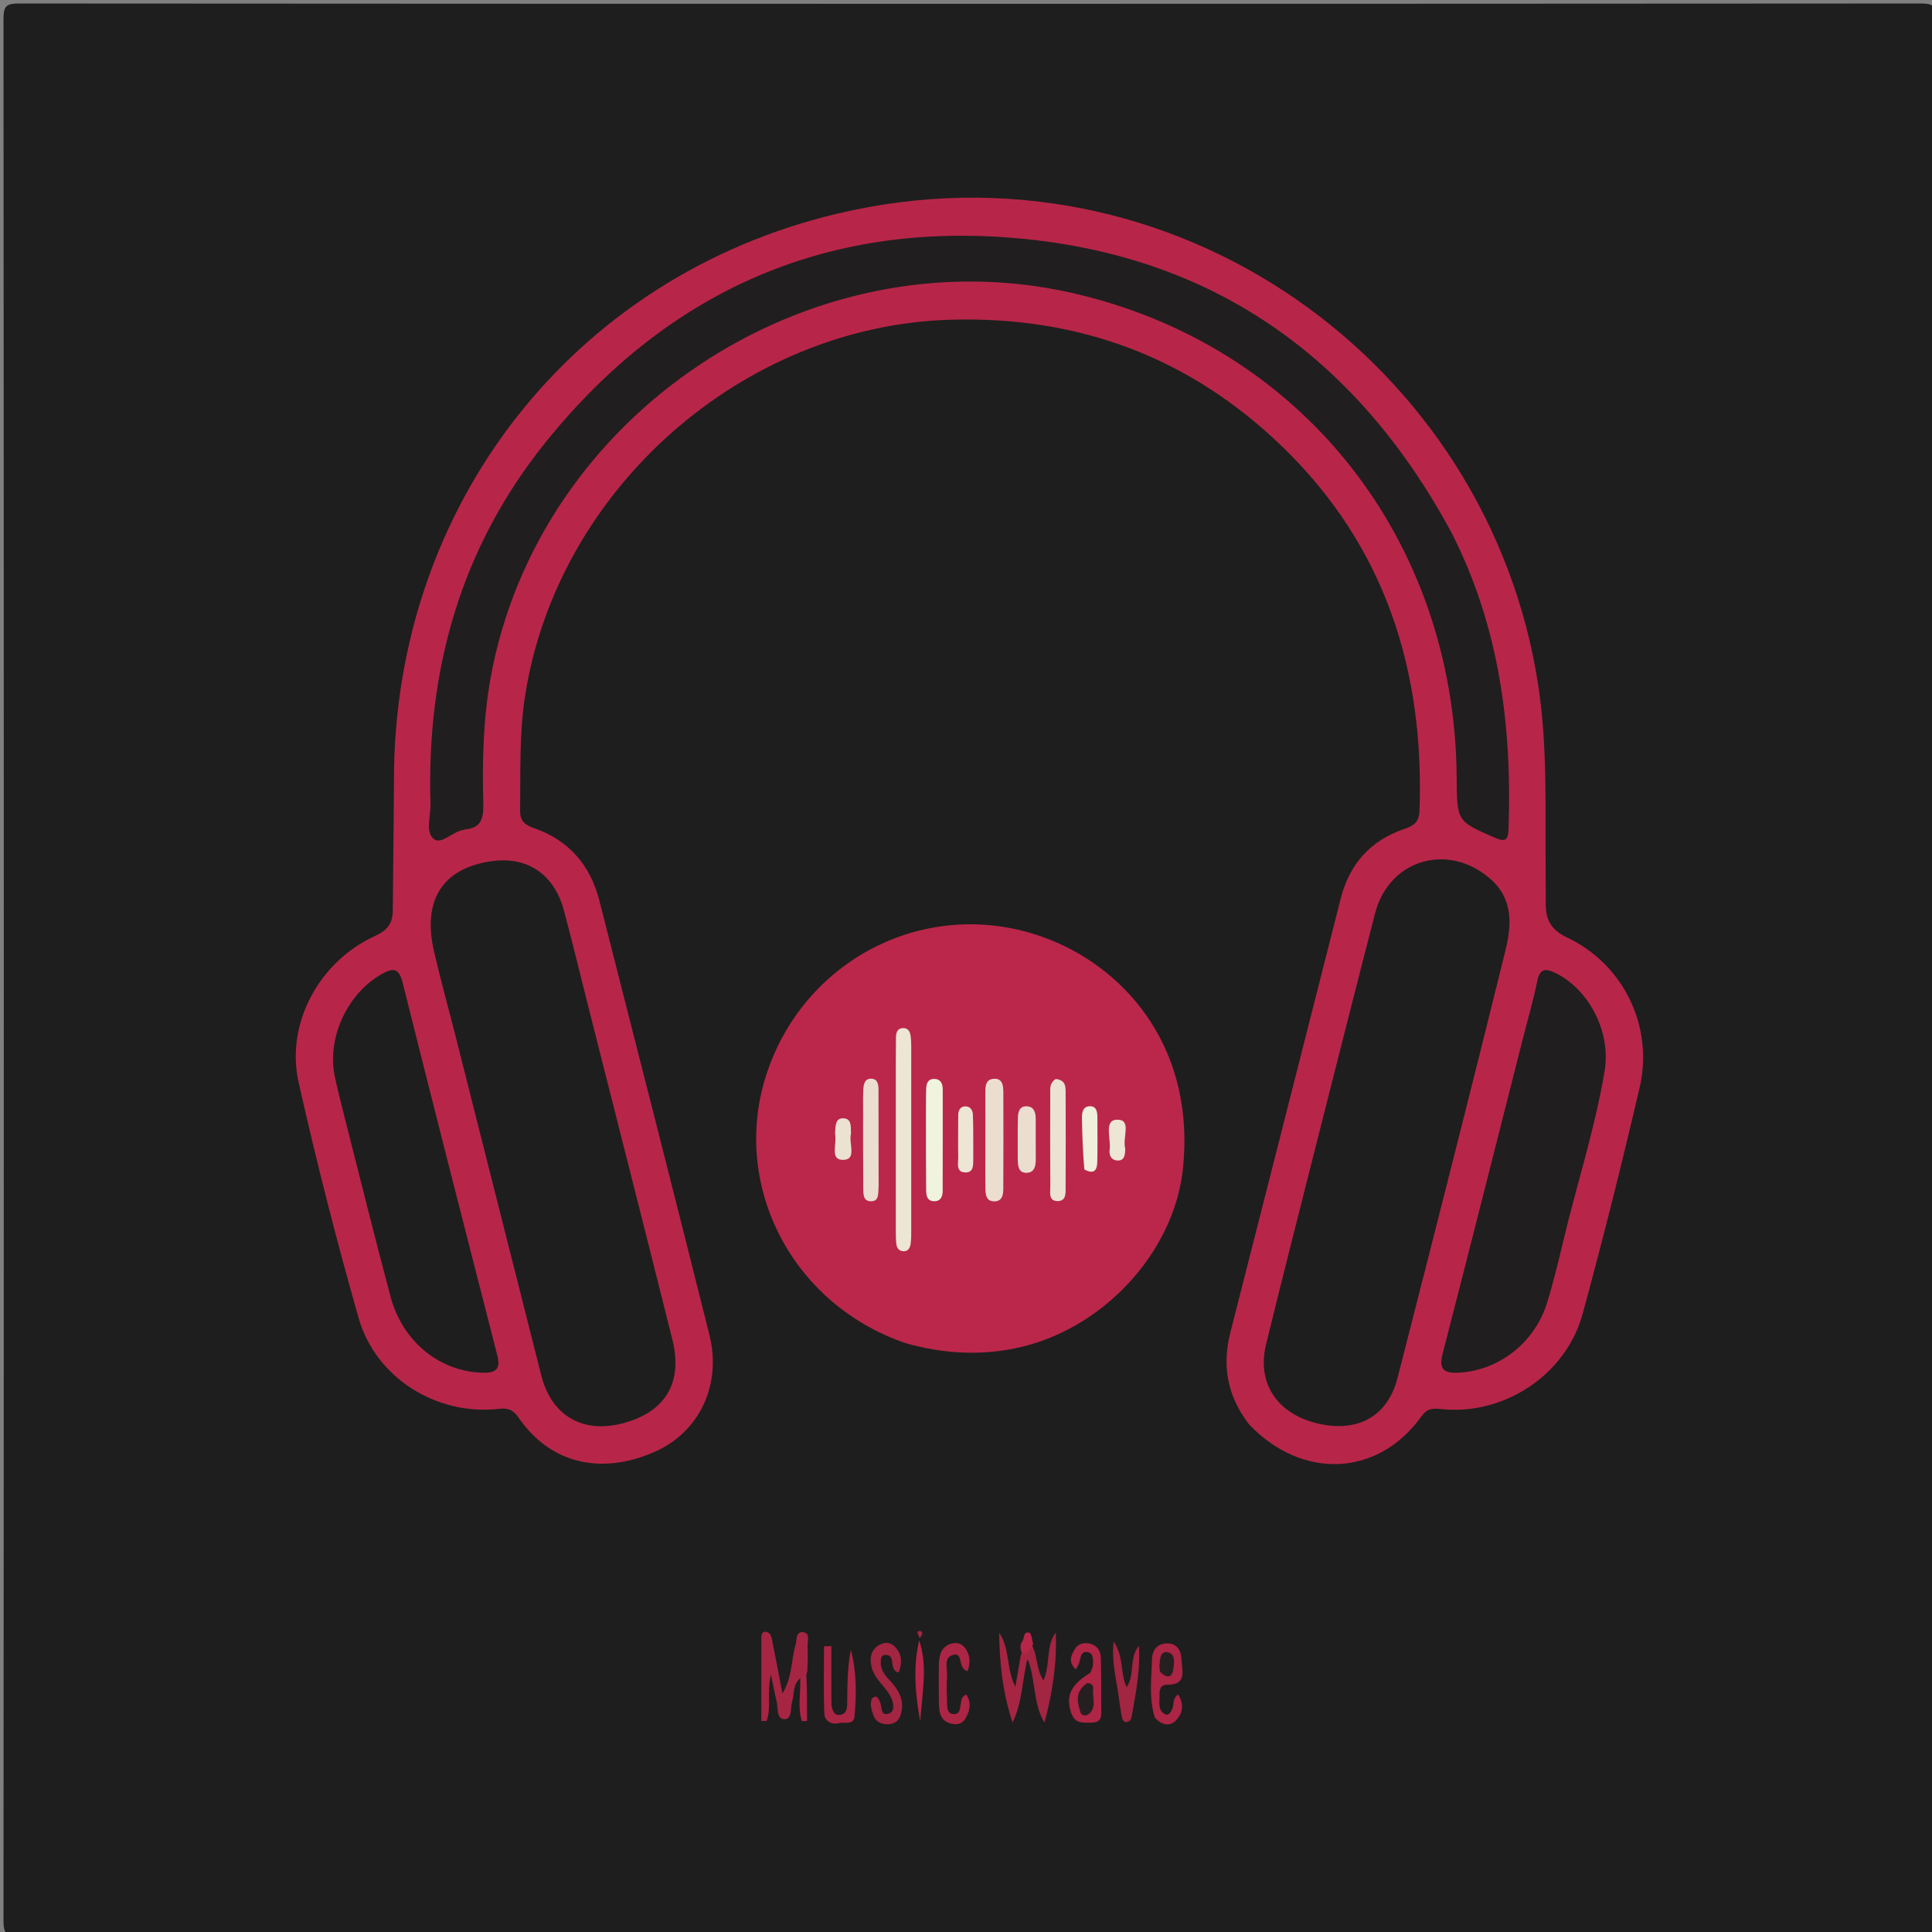<svg version="1.1" id="Layer_1" xmlns="http://www.w3.org/2000/svg" xmlns:xlink="http://www.w3.org/1999/xlink" x="0px" y="0px"
	 width="100%" viewBox="0 0 500 500" enable-background="new 0 0 500 500" xml:space="preserve">
<rect x="0" y="0" width="500" height="500" fill="#808080" stroke="none"/>
<path fill="#1E1E1E" opacity="1" stroke="none" 
	d="
M277,501 
	C186,501 95.5,500.975 5,501.096 
	C1.576,501.1 0.903,500.424 0.905,497 
	C1.014,333 1.014,169 0.905,5 
	C0.903,1.577 1.576,0.903 5,0.905 
	C169,1.014 333,1.014 497,0.905 
	C500.423,0.903 501.097,1.575 501.095,5 
	C500.986,169 500.986,333 501.095,497 
	C501.097,500.422 500.426,501.102 497,501.096 
	C423.834,500.969 350.667,501 277,501 
z"/>
<path fill="#B72648" opacity="1" stroke="none" 
	d="
M323.289,368.674 
	C317.597,361.307 316.216,353.47 318.425,344.818 
	C327.981,307.393 337.456,269.947 346.981,232.514 
	C349.245,223.613 354.691,217.497 363.407,214.544 
	C365.893,213.701 367.266,212.757 367.371,209.799 
	C368.664,173.393 358.401,141.239 331.8,115.54 
	C308.004,92.551 279.366,81.805 246.089,82.738 
	C192.372,84.243 144.359,126.388 135.924,179.871 
	C134.353,189.832 134.727,199.799 134.607,209.784 
	C134.576,212.417 135.767,213.481 138.179,214.315 
	C147.22,217.444 152.784,223.895 155.13,233.126 
	C164.645,270.562 174.24,307.978 183.593,345.454 
	C186.86,358.543 180.882,370.725 169.381,375.758 
	C155.455,381.853 142.475,378.727 134.365,367.099 
	C132.947,365.067 131.783,364.307 129.174,364.607 
	C113.083,366.454 97.242,356.665 92.804,341.082 
	C87.06,320.915 81.872,300.563 77.28,280.103 
	C73.864,264.882 82.614,248.823 97.034,242.24 
	C100.303,240.748 101.629,238.949 101.65,235.611 
	C101.721,224.119 101.917,212.628 101.96,201.137 
	C102.221,130.767 148.152,71.588 216.667,55.297 
	C303.713,34.601 385.493,94.074 398.123,177.535 
	C400.532,193.455 399.867,209.444 400.009,225.426 
	C400.035,228.259 400.042,231.091 400.038,233.924 
	C400.031,238.028 401.344,240.626 405.604,242.648 
	C420.205,249.576 428.003,265.694 424.342,281.429 
	C419.776,301.046 414.876,320.598 409.579,340.03 
	C405.25,355.913 389.085,366.444 372.855,364.655 
	C370.683,364.415 369.312,364.534 367.85,366.573 
	C356.693,382.138 337.13,383.121 323.289,368.674 
z"/>
<path fill="#BB274A" opacity="1" stroke="none" 
	d="
M234.522,347.656 
	C204.134,337.384 188.316,305.127 199.061,275.987 
	C210.029,246.243 242.716,231.376 272.156,243.369 
	C292.298,251.574 309.364,272.152 306.138,302.51 
	C303.834,324.195 285.256,344.425 262.553,348.977 
	C253.223,350.848 244.027,350.316 234.522,347.656 
z"/>
<path fill="#A62543" opacity="1" stroke="none" 
	d="
M207.421,434.095 
	C205.058,435.703 205.641,438.316 204.982,440.524 
	C204.499,442.143 205.103,445.006 202.91,444.92 
	C200.948,444.843 201.394,442.013 200.983,440.332 
	C200.521,438.441 200.176,436.521 199.521,433.369 
	C198.4,438.157 199.698,441.969 198.38,445.406 
	C197.93,445.398 197.479,445.39 197.028,445.382 
	C197.028,438.106 197.02,430.829 197.04,423.553 
	C197.042,422.838 197.451,422.193 198.22,422.307 
	C199.417,422.485 199.646,423.578 199.838,424.544 
	C200.678,428.754 201.475,432.971 202.498,438.277 
	C205.156,433.782 204.736,429.585 205.857,425.833 
	C206.257,424.492 205.869,422.209 207.824,422.403 
	C209.823,422.602 208.894,424.818 208.995,426.151 
	C209.144,428.13 209.002,430.132 208.929,432.579 
	C208.599,433.552 208.288,434.032 207.421,434.095 
z"/>
<path fill="#A22542" opacity="1" stroke="none" 
	d="
M227.937,430.784 
	C228.329,433.31 230.054,434.517 231.297,436.047 
	C233.203,438.396 234.029,440.984 233.034,443.95 
	C232.485,445.587 231.224,446.259 229.559,446.24 
	C227.909,446.221 226.632,445.537 226.056,443.941 
	C225.549,442.536 225.044,441.067 225.653,439.58 
	C225.773,439.288 226.693,438.973 226.853,439.114 
	C227.293,439.502 227.628,440.091 227.821,440.662 
	C228.254,441.949 227.895,444.316 230.158,443.415 
	C231.66,442.817 231.235,440.698 230.636,439.366 
	C230.038,438.036 229.008,436.875 228.05,435.739 
	C226.85,434.316 225.802,432.825 225.456,430.973 
	C225.061,428.858 225.471,426.966 227.455,425.766 
	C228.894,424.896 230.446,424.945 231.593,426.151 
	C233.464,428.118 233.546,430.394 232.574,432.847 
	C229.706,432.225 232.242,427.947 228.841,428.322 
	C227.932,428.422 227.945,429.572 227.937,430.784 
z"/>
<path fill="#AB2545" opacity="1" stroke="none" 
	d="
M298.867,444.509 
	C297.261,439.297 298.024,434.325 298.132,429.4 
	C298.183,427.024 299.549,425.259 302.192,425.311 
	C304.672,425.359 305.667,427.208 305.747,429.319 
	C305.855,432.177 307.415,436.042 302.045,436.014 
	C300.219,436.004 300.033,437.44 300.092,438.832 
	C300.16,440.432 299.582,442.281 301.167,443.434 
	C302.31,444.265 302.916,443.302 303.352,442.341 
	C303.872,441.194 303.346,439.653 304.898,438.526 
	C306.539,441.062 306.077,443.437 304.324,445.244 
	C302.764,446.852 300.707,446.544 298.867,444.509 
z"/>
<path fill="#AE2545" opacity="1" stroke="none" 
	d="
M282.107,432.965 
	C282.568,432.097 282.828,431.467 282.865,430.824 
	C282.942,429.474 282.963,427.753 281.356,427.554 
	C279.594,427.336 279.682,429.226 279.263,430.423 
	C279.11,430.862 278.841,431.26 278.439,432.035 
	C276.331,430.141 277.228,428.327 278.184,426.756 
	C279.031,425.364 280.564,424.977 282.16,425.404 
	C284.034,425.905 284.867,427.336 284.907,429.135 
	C285.007,433.631 285.011,438.129 285.009,442.627 
	C285.008,444.309 285.11,445.773 282.454,445.819 
	C280.08,445.861 278.174,446.04 277.249,443.363 
	C275.741,438.997 277.05,436.016 282.107,432.965 
z"/>
<path fill="#AB2545" opacity="1" stroke="none" 
	d="
M242.954,432.299 
	C242.969,431.345 242.97,430.847 242.997,430.35 
	C243.112,428.261 243.619,426.352 245.797,425.501 
	C247.34,424.898 248.844,425.228 249.815,426.571 
	C251.143,428.406 251.18,430.396 250.393,432.508 
	C247.717,431.768 249.411,427.607 246.725,428.273 
	C244.042,428.939 245.254,431.908 245.096,433.908 
	C244.927,436.052 245.037,438.221 245.089,440.378 
	C245.12,441.685 245.014,443.395 246.677,443.588 
	C248.509,443.8 248.436,442.011 248.669,440.758 
	C248.82,439.951 248.811,439.092 250.077,438.534 
	C251.511,440.707 251.016,442.826 249.808,444.825 
	C248.904,446.323 247.286,446.43 245.805,445.974 
	C243.235,445.182 243.037,442.924 242.985,440.72 
	C242.923,438.066 242.958,435.41 242.954,432.299 
z"/>
<path fill="#A22542" opacity="1" stroke="none" 
	d="
M267.018,425.712 
	C268.615,428.546 268.053,431.747 270.042,434.899 
	C271.914,430.645 270.593,426.071 273.223,422.496 
	C273.587,430.393 272.373,438.092 270.318,445.821 
	C267.39,440.985 268.072,435.353 266.168,429.904 
	C265.492,429.12 265.244,428.655 265.152,427.705 
	C265.324,426.447 265.79,425.846 267.018,425.712 
z"/>
<path fill="#A22542" opacity="1" stroke="none" 
	d="
M289.688,440.344 
	C289.146,435.276 287.58,430.712 288.206,424.802 
	C290.99,429.006 289.846,433.05 291.587,436.65 
	C293.749,433.334 292.143,429.034 294.751,425.943 
	C295.171,432.295 293.905,438.454 292.807,444.624 
	C292.739,445.006 292.261,445.463 291.871,445.608 
	C291.093,445.897 290.571,445.288 290.419,444.668 
	C290.105,443.388 289.97,442.064 289.688,440.344 
z"/>
<path fill="#A62543" opacity="1" stroke="none" 
	d="
M265.6,427.691 
	C265.874,428.279 265.888,428.697 265.898,429.308 
	C264.523,434.856 264.618,440.552 262.045,445.771 
	C259.513,438.18 258.671,430.44 258.59,422.563 
	C261.474,426.774 260.361,431.955 262.78,436.552 
	C263.213,433.953 263.646,431.355 264.172,428.362 
	C264.548,427.636 264.911,427.496 265.6,427.691 
z"/>
<path fill="#AB2545" opacity="1" stroke="none" 
	d="
M215.182,441.297 
	C215.481,442.959 216.005,444.035 217.487,443.785 
	C219.237,443.49 219.235,441.943 219.252,440.651 
	C219.315,436.094 219.277,431.535 220.198,426.969 
	C221.721,432.686 221.67,438.47 221.156,444.225 
	C220.947,446.559 218.475,445.597 217.039,445.948 
	C215.182,446.403 213.41,445.377 213.337,443.544 
	C213.103,437.727 213.25,431.894 213.25,426.068 
	C213.883,426.052 214.515,426.036 215.148,426.021 
	C215.148,430.97 215.148,435.92 215.182,441.297 
z"/>
<path fill="#B72648" opacity="1" stroke="none" 
	d="
M237.87,424.51 
	C240.163,431.141 238.622,438.312 238.157,445.463 
	C236.915,438.656 236.223,431.839 237.87,424.51 
z"/>
<path fill="#AB2545" opacity="1" stroke="none" 
	d="
M207.102,434.429 
	C207.586,433.736 208.014,433.5 208.659,433.15 
	C208.875,437.147 208.875,441.26 208.875,445.372 
	C208.43,445.407 207.986,445.441 207.542,445.475 
	C206.392,442.076 207.212,438.416 207.102,434.429 
z"/>
<path fill="#B72648" opacity="1" stroke="none" 
	d="
M266.009,427.581 
	C265.505,427.889 265.152,427.916 264.532,427.956 
	C264.032,426.855 263.867,425.725 264.592,424.736 
	C265.173,423.943 264.771,422.095 266.424,422.559 
	C266.931,422.702 267.049,424.229 267.372,425.486 
	C266.985,426.333 266.572,426.816 266.009,427.581 
z"/>
<path fill="#A22542" opacity="1" stroke="none" 
	d="
M238.097,423.841 
	C237.857,424.04 237.989,423.997 238.018,424.017 
	C237.817,423.485 237.589,422.932 237.36,422.38 
	C237.641,422.27 238.01,421.987 238.19,422.078 
	C238.987,422.481 238.735,423.074 238.097,423.841 
z"/>
<path fill="#211E1F" opacity="1" stroke="none" 
	d="
M375.515,137.577 
	C388.039,162.024 391.331,187.878 390.413,214.552 
	C390.319,217.268 389.724,218.048 386.878,216.807 
	C377.097,212.541 377.053,212.643 376.984,201.373 
	C376.606,139.378 336.504,88.983 276.987,75.712 
	C209.11,60.575 139.047,107.366 126.914,175.774 
	C125.007,186.529 124.797,197.304 125.076,208.121 
	C125.171,211.829 124.482,214.301 120.363,214.655 
	C120.201,214.669 120.048,214.771 119.885,214.795 
	C117.125,215.204 114.178,218.676 112.295,217.151 
	C109.963,215.262 111.504,211.211 111.409,208.106 
	C110.345,173.409 119.245,141.718 141.187,114.474 
	C173.314,74.586 215.311,56.532 266.19,61.945 
	C315.773,67.22 351.709,93.655 375.515,137.577 
z"/>
<path fill="#1F1E1E" opacity="1" stroke="none" 
	d="
M340.124,298.183 
	C345.425,277.303 350.587,256.812 355.868,236.352 
	C359.474,222.382 374.841,217.908 385.738,227.487 
	C391.719,232.744 391.191,239.571 389.604,246.01 
	C380.501,282.937 371.101,319.79 361.676,356.637 
	C359.083,366.777 351.034,371.002 340.405,368.246 
	C330.359,365.641 325.26,357.774 327.644,347.968 
	C331.654,331.478 335.893,315.044 340.124,298.183 
z"/>
<path fill="#1F1E1E" opacity="1" stroke="none" 
	d="
M151.915,259.169 
	C159.345,288.607 166.76,317.625 174.009,346.684 
	C176.823,357.965 172.094,365.566 160.936,368.411 
	C150.704,371.019 142.706,366.305 140.098,356.019 
	C132.711,326.877 125.371,297.722 118.002,268.575 
	C116.13,261.17 114.091,253.804 112.349,246.368 
	C109.205,232.945 114.555,224.633 127.286,222.865 
	C136.466,221.59 143.412,226.239 145.917,235.546 
	C147.993,243.257 149.869,251.023 151.915,259.169 
z"/>
<path fill="#201E1E" opacity="1" stroke="none" 
	d="
M393.858,269.821 
	C395.258,264.268 396.767,259.158 397.83,253.956 
	C398.559,250.39 400.205,250.636 402.766,251.922 
	C411.221,256.171 416.971,267.023 415.271,277.183 
	C412.769,292.137 408.042,306.587 404.539,321.319 
	C403.269,326.662 401.987,332.017 400.35,337.253 
	C397.107,347.627 387.784,354.732 377.477,355.246 
	C373.734,355.433 372.3,354.433 373.335,350.418 
	C380.222,323.706 386.979,296.96 393.858,269.821 
z"/>
<path fill="#1F1E1E" opacity="1" stroke="none" 
	d="
M89.098,288.825 
	C88.191,285.029 87.238,281.662 86.575,278.239 
	C84.674,268.429 89.937,257.188 98.586,252.206 
	C101.364,250.607 103.161,250.132 104.198,254.285 
	C112.242,286.476 120.459,318.625 128.698,350.767 
	C129.689,354.63 128.042,355.381 124.653,355.257 
	C113.689,354.856 104.169,347.187 101.079,335.595 
	C96.968,320.178 93.136,304.688 89.098,288.825 
z"/>
<path fill="#EDE6D5" opacity="1" stroke="none" 
	d="
M231.835,281.007 
	C231.842,276.517 231.824,272.525 231.873,268.533 
	C231.888,267.331 232.162,266.103 233.708,266.073 
	C235.235,266.044 235.6,267.282 235.716,268.454 
	C235.863,269.938 235.826,271.443 235.827,272.939 
	C235.833,287.91 235.833,302.88 235.826,317.851 
	C235.825,319.18 235.858,320.522 235.684,321.833 
	C235.554,322.816 235.116,323.835 233.868,323.824 
	C232.697,323.813 232.071,322.985 231.96,321.92 
	C231.822,320.601 231.84,319.264 231.839,317.934 
	C231.832,305.791 231.835,293.648 231.835,281.007 
z"/>
<path fill="#EBDED0" opacity="1" stroke="none" 
	d="
M255.009,299.944 
	C255.01,293.976 255.007,288.498 255.015,283.02 
	C255.017,281.341 254.919,279.365 257.157,279.194 
	C259.47,279.017 259.654,280.977 259.661,282.671 
	C259.696,290.97 259.694,299.27 259.653,307.569 
	C259.645,309.084 259.443,310.829 257.481,310.91 
	C255.149,311.006 255.05,309.117 255.025,307.405 
	C254.991,305.082 255.012,302.758 255.009,299.944 
z"/>
<path fill="#EBDED0" opacity="1" stroke="none" 
	d="
M227.381,305.552 
	C227.377,306.5 227.41,307.002 227.362,307.498 
	C227.225,308.934 227.54,310.892 225.413,310.892 
	C223.33,310.891 223.429,308.942 223.415,307.505 
	C223.35,300.682 223.373,293.858 223.371,287.035 
	C223.37,285.371 223.347,283.705 223.425,282.044 
	C223.488,280.676 223.737,279.124 225.464,279.161 
	C227.211,279.198 227.349,280.771 227.354,282.138 
	C227.378,289.793 227.375,297.449 227.381,305.552 
z"/>
<path fill="#ECE2D2" opacity="1" stroke="none" 
	d="
M273.229,279.236 
	C275.895,279.538 275.78,281.345 275.786,282.995 
	C275.814,290.99 275.824,298.985 275.778,306.98 
	C275.769,308.574 276.05,310.814 273.749,310.841 
	C271.284,310.87 271.831,308.553 271.82,307.011 
	C271.766,299.016 271.786,291.021 271.804,283.026 
	C271.806,281.722 271.571,280.317 273.229,279.236 
z"/>
<path fill="#F0F4DF" opacity="1" stroke="none" 
	d="
M239.634,291.027 
	C239.644,287.711 239.61,284.888 239.682,282.068 
	C239.717,280.718 239.927,279.245 241.722,279.224 
	C243.382,279.205 243.979,280.379 243.98,281.886 
	C243.984,290.684 243.988,299.481 243.961,308.279 
	C243.957,309.764 243.348,310.954 241.648,310.873 
	C239.832,310.787 239.702,309.269 239.687,307.954 
	C239.622,302.477 239.644,296.999 239.634,291.027 
z"/>
<path fill="#EBDED0" opacity="1" stroke="none" 
	d="
M263.388,296.783 
	C263.396,294.02 263.372,291.704 263.423,289.389 
	C263.458,287.813 263.789,286.193 265.784,286.311 
	C267.641,286.422 268.038,287.954 268.038,289.571 
	C268.04,292.879 268.031,296.187 268.058,299.495 
	C268.073,301.406 267.966,303.557 265.552,303.526 
	C263.401,303.498 263.41,301.404 263.395,299.712 
	C263.389,298.885 263.39,298.057 263.388,296.783 
z"/>
<path fill="#EDE6D5" opacity="1" stroke="none" 
	d="
M251.883,296.802 
	C251.882,298.081 251.892,298.909 251.878,299.736 
	C251.849,301.379 252.085,303.528 249.742,303.419 
	C247.324,303.305 248.019,301.024 247.989,299.505 
	C247.918,295.865 247.985,292.222 247.988,288.579 
	C247.989,287.471 248.439,286.499 249.52,286.348 
	C250.884,286.159 251.72,287.108 251.779,288.408 
	C251.899,291.052 251.857,293.703 251.883,296.802 
z"/>
<path fill="#EFEFDC" opacity="1" stroke="none" 
	d="
M280.628,302.65 
	C280.228,298.062 280.087,293.773 280.006,289.483 
	C279.977,287.928 280.233,286.223 282.21,286.298 
	C283.876,286.361 284.007,287.939 284.007,289.315 
	C284.007,293.123 284.073,296.933 283.976,300.738 
	C283.928,302.626 283.296,304.108 280.628,302.65 
z"/>
<path fill="#EDE6D5" opacity="1" stroke="none" 
	d="
M291.209,297.265 
	C291.181,299.052 290.942,300.443 289.158,300.339 
	C287.501,300.243 286.976,298.849 287.176,297.487 
	C287.576,294.757 285.617,289.947 288.965,289.787 
	C293.089,289.59 290.384,294.409 291.209,297.265 
z"/>
<path fill="#ECE2D2" opacity="1" stroke="none" 
	d="
M216.11,293.345 
	C216.246,291.309 216.133,289.218 218.466,289.433 
	C220.371,289.609 220.177,291.535 220.222,293.014 
	C220.228,293.179 220.26,293.353 220.22,293.508 
	C219.623,295.839 221.791,300.046 218.332,300.17 
	C214.571,300.304 216.704,296.045 216.11,293.345 
z"/>
<path fill="#261F20" opacity="1" stroke="none" 
	d="
M300.201,432.639 
	C300.098,431.759 300.025,431.256 300.077,430.766 
	C300.232,429.301 300.282,427.199 302.235,427.606 
	C304.206,428.016 303.892,430.268 303.678,431.856 
	C303.36,434.212 302.067,434.513 300.201,432.639 
z"/>
<path fill="#261F20" opacity="1" stroke="none" 
	d="
M281.392,435.583 
	C282.859,435.608 282.977,436.496 282.894,437.267 
	C282.662,439.428 283.929,441.919 281.709,443.65 
	C281.011,444.195 279.898,444.003 279.628,443.156 
	C278.773,440.476 278.143,437.73 281.392,435.583 
z"/>
</svg>